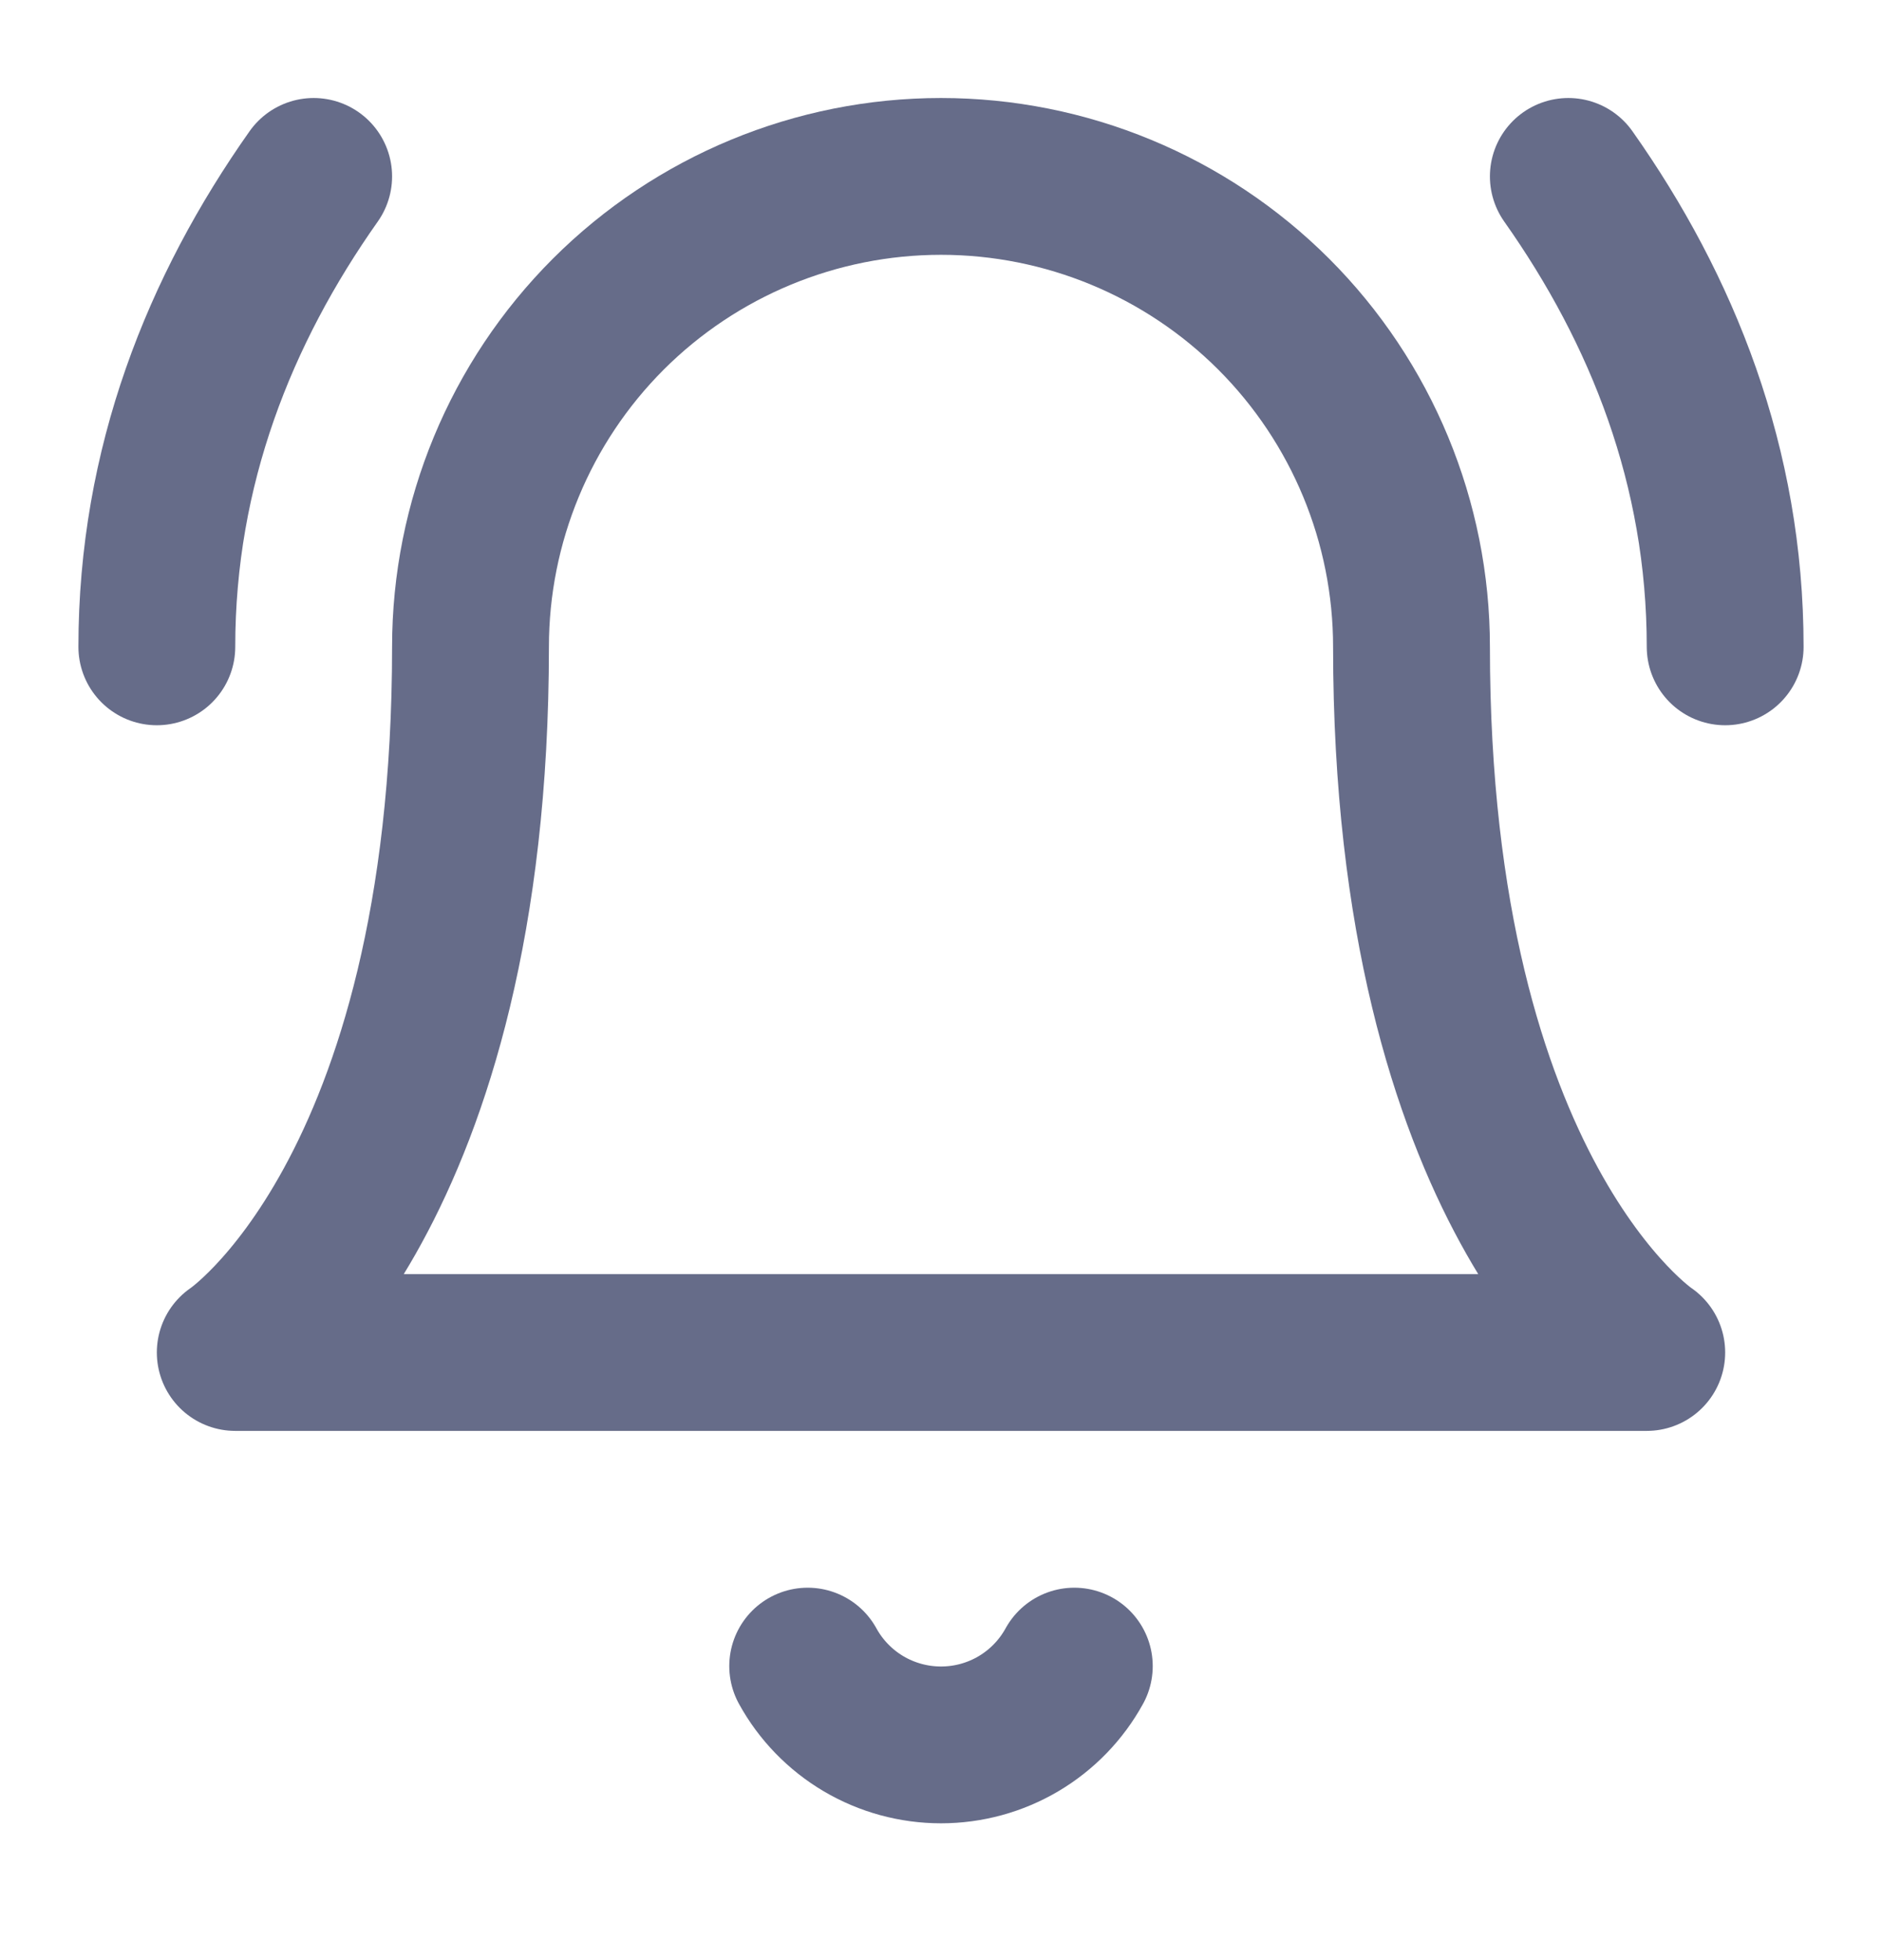 <svg width="24" height="25" viewBox="0 0 24 25" fill="none" xmlns="http://www.w3.org/2000/svg">
<path d="M6 8.25C6 6.659 6.632 5.133 7.757 4.007C8.883 2.882 10.409 2.25 12 2.25C13.591 2.25 15.117 2.882 16.243 4.007C17.368 5.133 18 6.659 18 8.25C18 15.25 21 17.25 21 17.25H3C3 17.25 6 15.25 6 8.25Z" stroke="#666C89" stroke-width="2" stroke-linecap="round" stroke-linejoin="round"/>
<path d="M10.3 21.25C10.467 21.554 10.713 21.808 11.012 21.985C11.312 22.162 11.653 22.255 12 22.255C12.348 22.255 12.688 22.162 12.988 21.985C13.287 21.808 13.533 21.554 13.7 21.25" stroke="#666C89" stroke-width="2" stroke-linecap="round" stroke-linejoin="round"/>
<path d="M4 2.25C2.8 3.95 2 5.95 2 8.25" stroke="#666C89" stroke-width="2" stroke-linecap="round" stroke-linejoin="round"/>
<path d="M22 8.25C22 5.95 21.2 3.95 20 2.25" stroke="#666C89" stroke-width="2" stroke-linecap="round" stroke-linejoin="round"/>
</svg>
